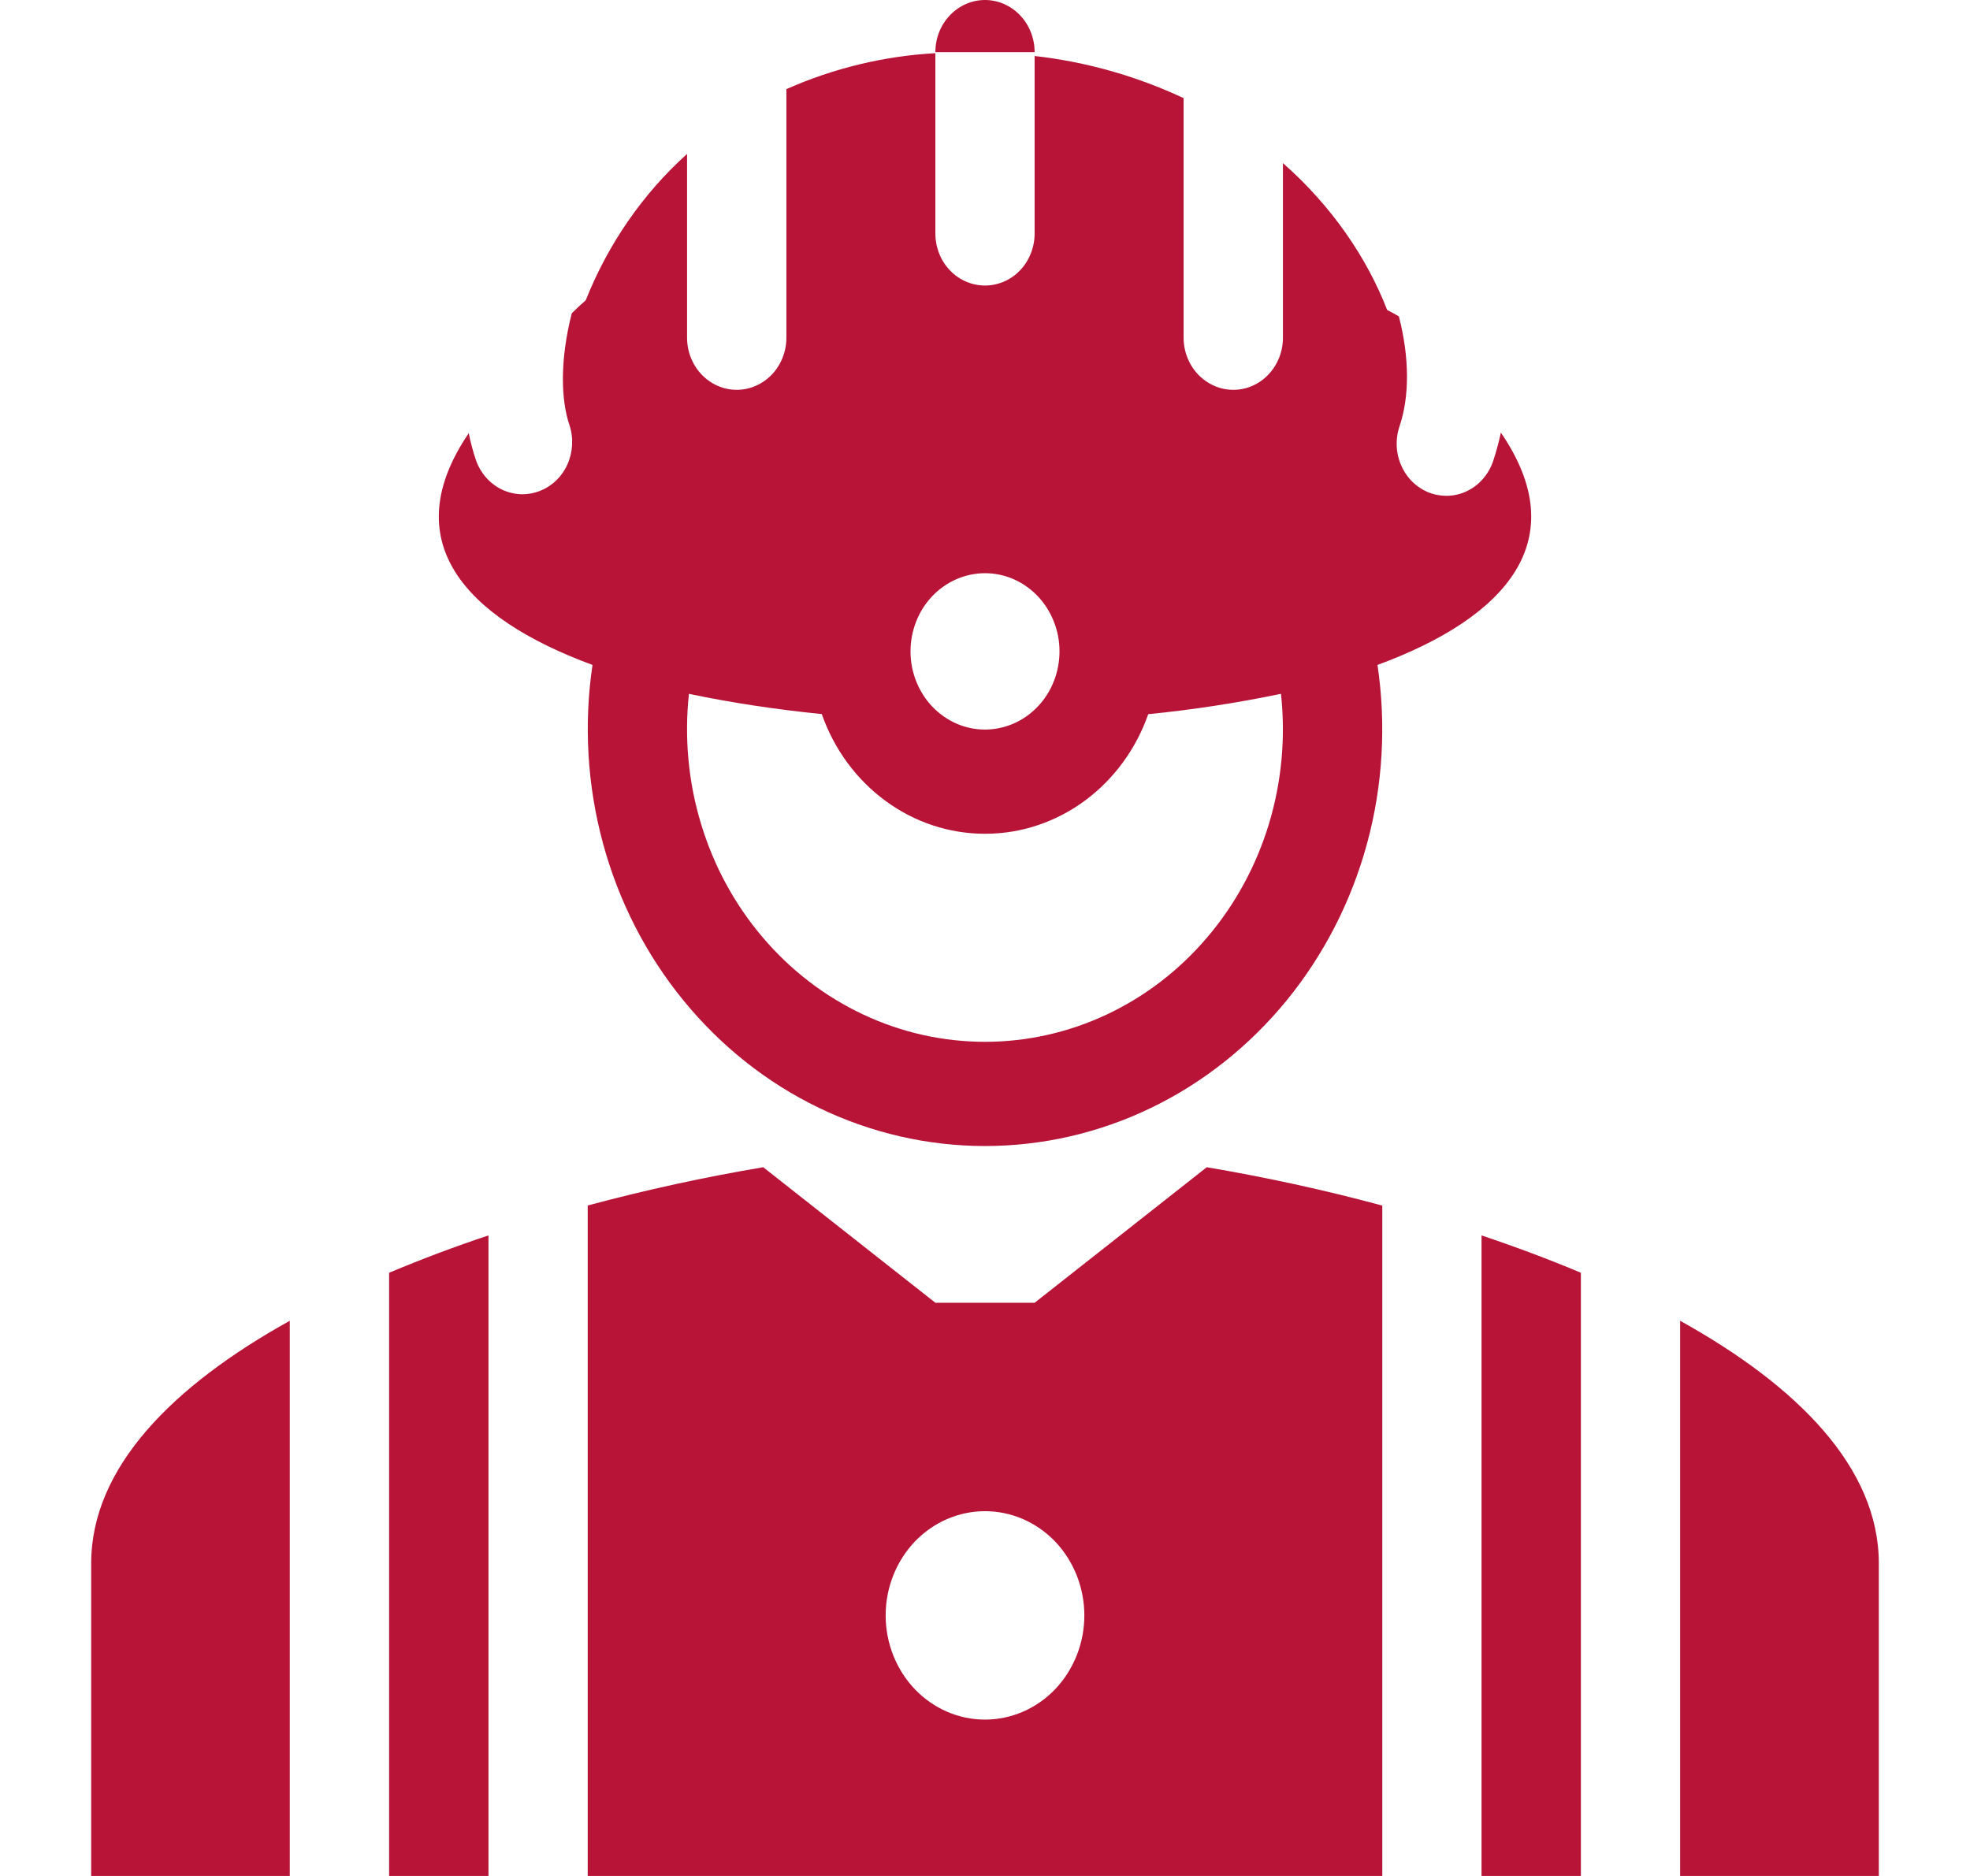 <svg width="21" height="20" viewBox="0 0 21 20" fill="none" xmlns="http://www.w3.org/2000/svg">
    <path fill-rule="evenodd" clip-rule="evenodd" d="M13.147 4.156C13.006 4.156 12.872 4.097 12.772 3.993C12.673 3.889 12.617 3.747 12.617 3.6V1.046C12.113 0.81 11.578 0.659 11.029 0.597V2.489C11.029 2.636 10.973 2.778 10.874 2.882C10.775 2.986 10.64 3.044 10.5 3.044C10.36 3.044 10.225 2.986 10.126 2.882C10.026 2.778 9.971 2.636 9.971 2.489V0.567C9.424 0.597 8.887 0.727 8.383 0.95V3.6C8.383 3.747 8.327 3.889 8.228 3.993C8.128 4.097 7.994 4.156 7.853 4.156C7.713 4.156 7.578 4.097 7.479 3.993C7.38 3.889 7.324 3.747 7.324 3.6V1.641C6.853 2.065 6.483 2.6 6.244 3.201C6.193 3.246 6.143 3.292 6.095 3.34C5.966 3.846 5.98 4.268 6.071 4.534C6.116 4.672 6.107 4.823 6.047 4.955C5.987 5.086 5.88 5.187 5.749 5.236C5.618 5.286 5.474 5.279 5.348 5.218C5.222 5.157 5.124 5.046 5.075 4.91C5.043 4.815 5.016 4.717 4.997 4.618C4.221 5.758 4.936 6.581 6.316 7.089C6.222 7.723 6.26 8.371 6.427 8.988C6.594 9.605 6.886 10.177 7.284 10.664C7.681 11.151 8.174 11.543 8.73 11.811C9.285 12.079 9.889 12.218 10.5 12.218C11.111 12.218 11.716 12.079 12.271 11.811C12.826 11.543 13.319 11.151 13.717 10.664C14.114 10.177 14.407 9.605 14.574 8.988C14.741 8.371 14.778 7.723 14.684 7.089C16.066 6.58 16.782 5.754 15.999 4.612C15.978 4.712 15.951 4.81 15.92 4.906C15.898 4.976 15.862 5.041 15.816 5.096C15.77 5.152 15.714 5.197 15.651 5.229C15.588 5.262 15.519 5.281 15.449 5.285C15.379 5.289 15.309 5.279 15.242 5.255C15.176 5.23 15.115 5.192 15.063 5.143C15.011 5.094 14.969 5.034 14.939 4.967C14.909 4.901 14.892 4.828 14.889 4.755C14.886 4.681 14.897 4.607 14.921 4.538C15.024 4.229 15.027 3.819 14.912 3.373C14.871 3.349 14.829 3.326 14.787 3.305C14.574 2.755 14.203 2.203 13.676 1.739V3.601C13.676 3.748 13.62 3.889 13.521 3.993C13.422 4.098 13.287 4.156 13.147 4.156V4.156ZM10.841 7.697C11.031 7.602 11.178 7.432 11.248 7.224C11.319 7.016 11.308 6.786 11.217 6.587C11.127 6.387 10.964 6.233 10.766 6.159C10.568 6.085 10.349 6.097 10.159 6.192C9.969 6.287 9.822 6.457 9.752 6.665C9.717 6.768 9.702 6.878 9.707 6.987C9.712 7.096 9.738 7.203 9.783 7.302C9.828 7.401 9.89 7.49 9.968 7.563C10.045 7.636 10.136 7.693 10.234 7.73C10.432 7.804 10.651 7.792 10.841 7.697ZM10.5 8.889C11.299 8.889 11.98 8.358 12.24 7.614C12.715 7.567 13.187 7.494 13.655 7.397C13.706 7.863 13.662 8.336 13.527 8.783C13.391 9.231 13.167 9.643 12.869 9.993C12.571 10.344 12.206 10.624 11.798 10.816C11.389 11.008 10.947 11.107 10.5 11.107C10.052 11.107 9.61 11.008 9.202 10.816C8.793 10.624 8.428 10.344 8.13 9.993C7.832 9.643 7.608 9.231 7.473 8.783C7.337 8.336 7.294 7.863 7.344 7.397C7.79 7.491 8.267 7.563 8.76 7.613C8.891 7.987 9.128 8.31 9.439 8.538C9.75 8.767 10.12 8.889 10.5 8.889Z" fill="#B71438"/>
    <path d="M11.029 0.556C11.029 0.408 10.973 0.267 10.874 0.163C10.775 0.059 10.64 0 10.5 0C10.36 0 10.225 0.059 10.126 0.163C10.026 0.267 9.971 0.408 9.971 0.556H11.029Z" fill="#B71438"/>
    <path fill-rule="evenodd" clip-rule="evenodd" d="M12.864 12.444C13.473 12.547 14.107 12.683 14.735 12.853V20H6.265V12.852C6.883 12.686 7.507 12.55 8.136 12.444L9.971 13.889H11.029L12.864 12.444ZM11.559 17.222C11.559 17.517 11.447 17.799 11.249 18.008C11.05 18.216 10.781 18.333 10.5 18.333C10.219 18.333 9.95 18.216 9.751 18.008C9.553 17.799 9.441 17.517 9.441 17.222C9.441 16.927 9.553 16.645 9.751 16.436C9.95 16.228 10.219 16.111 10.5 16.111C10.781 16.111 11.05 16.228 11.249 16.436C11.447 16.645 11.559 16.927 11.559 17.222Z" fill="#B71438"/>
    <path d="M4.148 13.569C4.496 13.423 4.849 13.29 5.207 13.171V20H4.148V13.569ZM15.793 13.171C16.157 13.293 16.512 13.426 16.852 13.569V20H15.793V13.171ZM3.089 14.081C1.838 14.776 0.972 15.648 0.972 16.667V20H3.089V14.081ZM20.028 16.667C20.028 15.648 19.162 14.776 17.91 14.081V20H20.028V16.667Z" fill="#B71438"/>
</svg>
